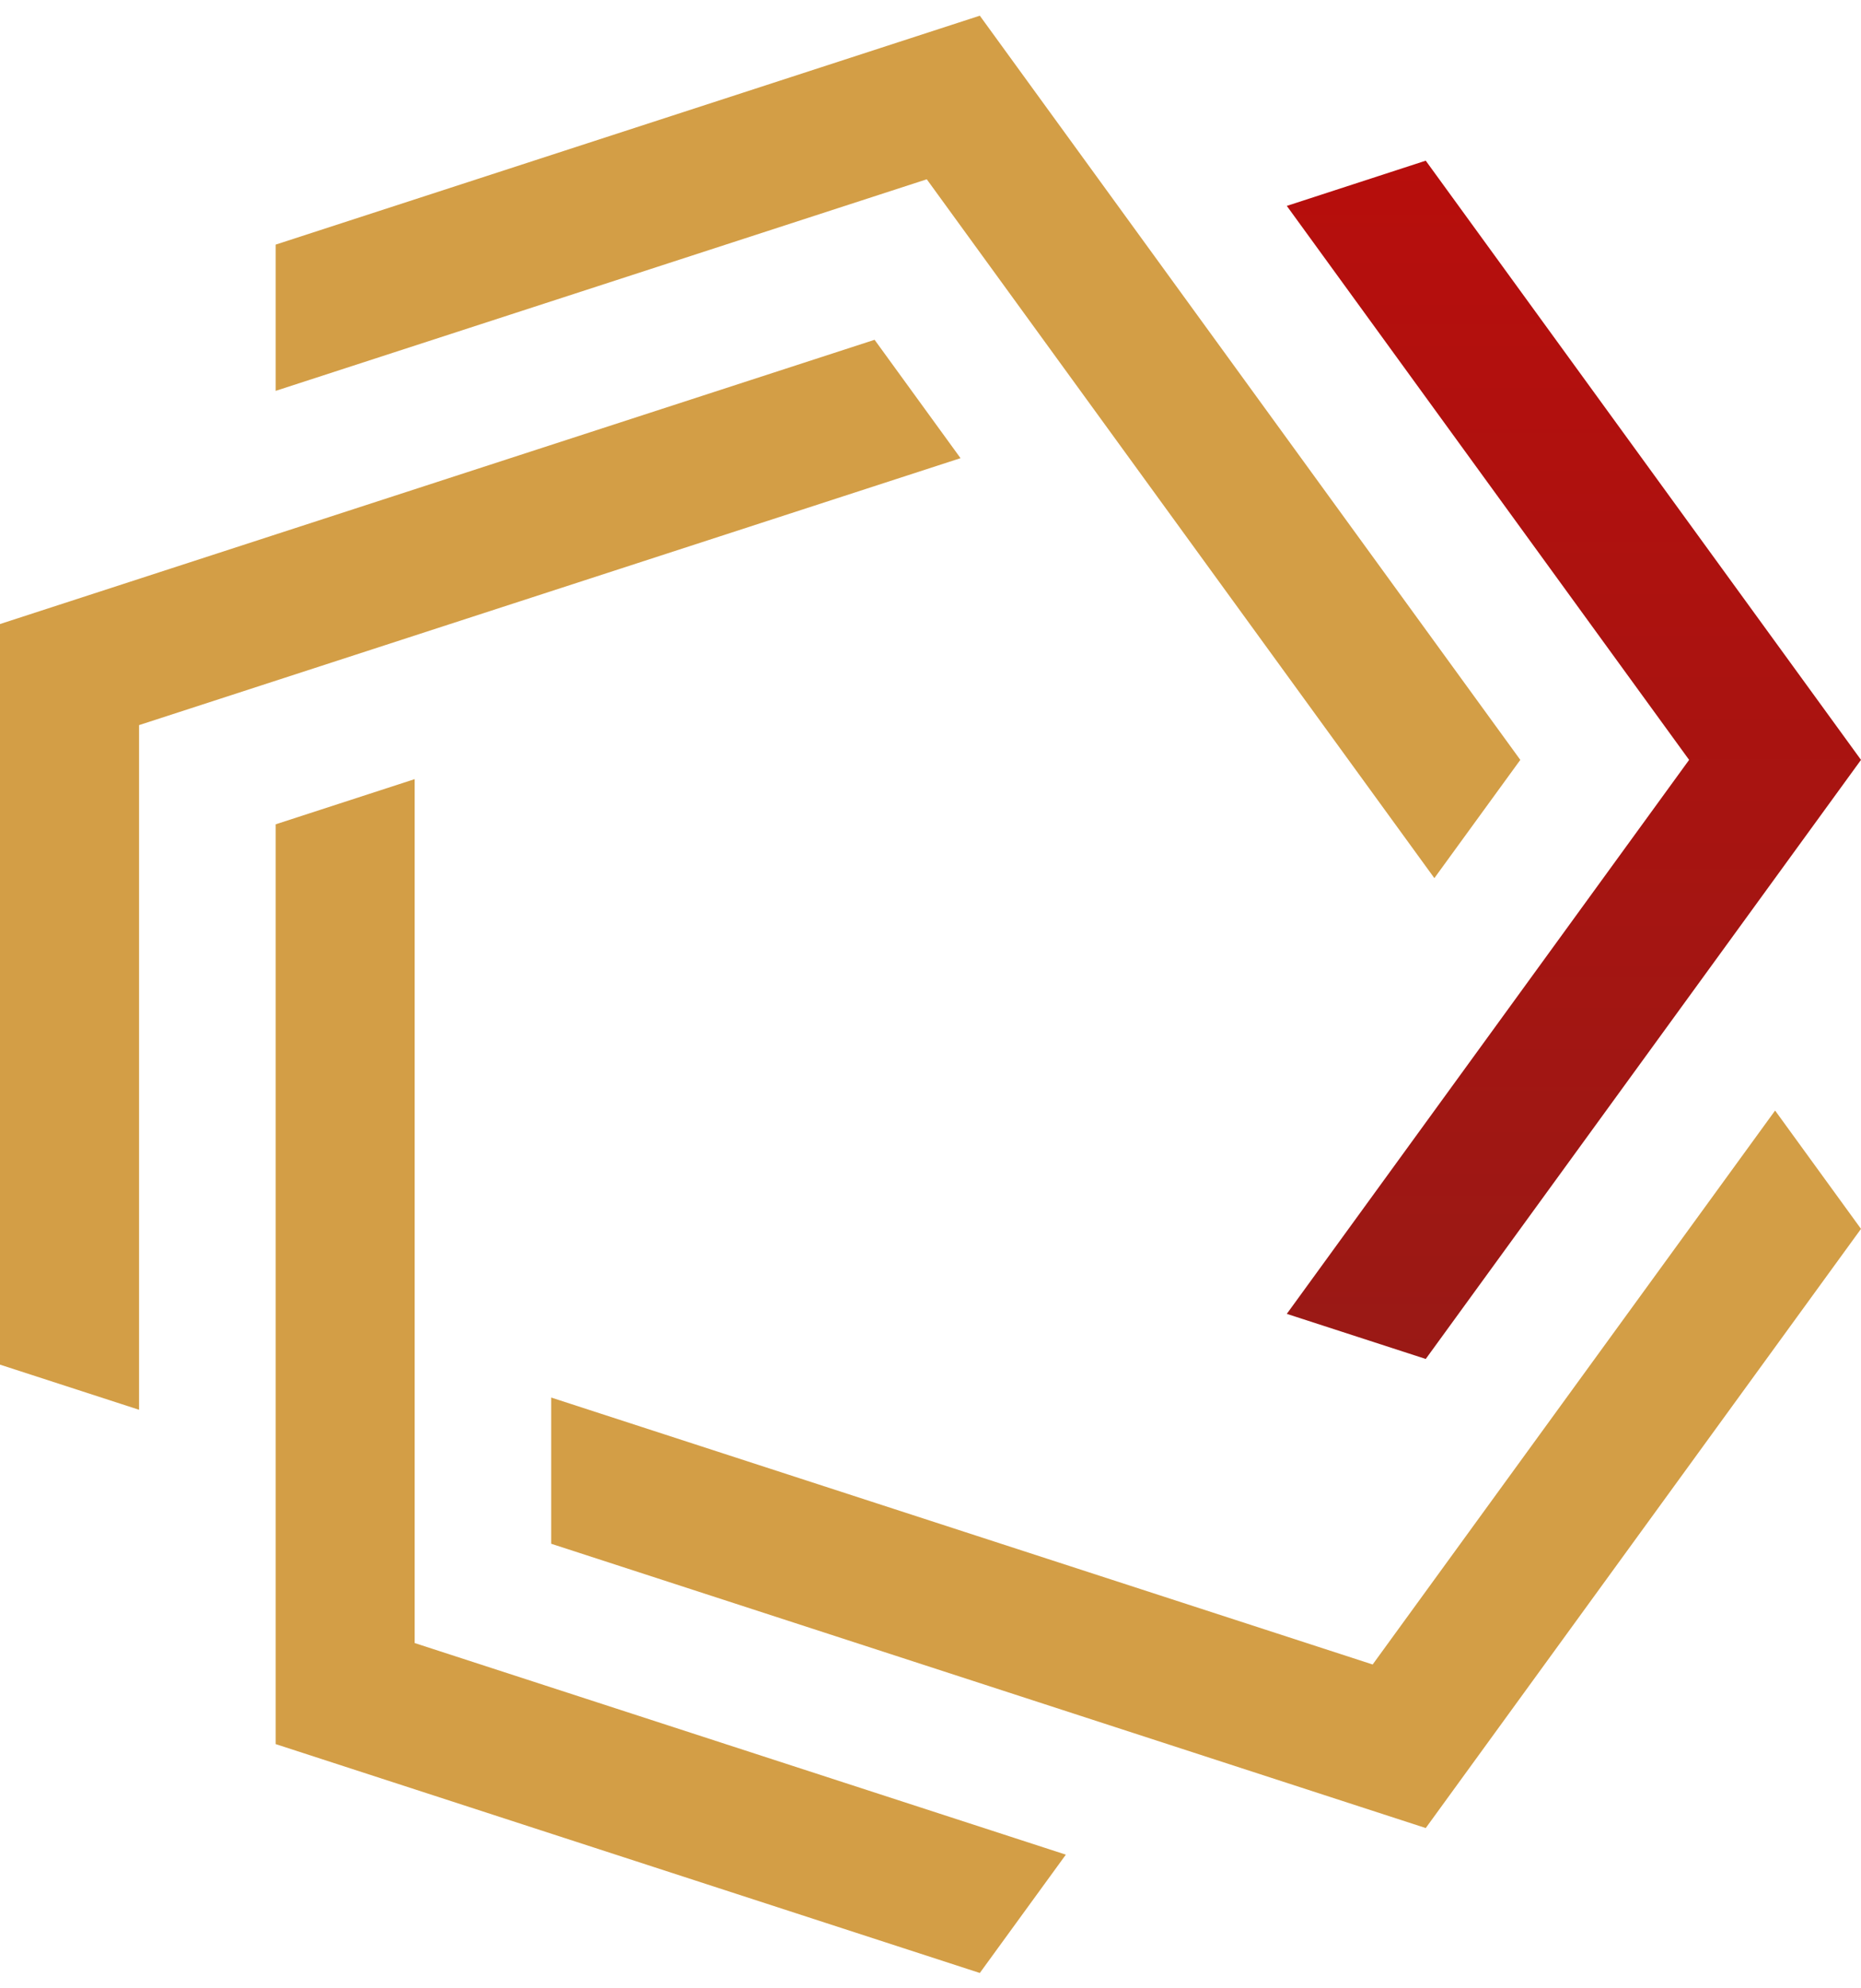 <?xml version="1.0" encoding="utf-8"?>
<!-- Generator: Adobe Illustrator 16.0.0, SVG Export Plug-In . SVG Version: 6.00 Build 0)  -->
<!DOCTYPE svg PUBLIC "-//W3C//DTD SVG 1.1//EN" "http://www.w3.org/Graphics/SVG/1.1/DTD/svg11.dtd">
<svg version="1.1" id="Ebene_1" xmlns="http://www.w3.org/2000/svg" xmlns:xlink="http://www.w3.org/1999/xlink" x="0px" y="0px"
	 width="44px" height="47px" viewBox="0 0 44 47" enable-background="new 0 0 44 47" xml:space="preserve">
<g>
	<linearGradient id="SVGID_1_" gradientUnits="userSpaceOnUse" x1="37.212" y1="3.798" x2="37.212" y2="32.123">
		<stop  offset="0" style="stop-color:#B70E0C"/>
		<stop  offset="1" style="stop-color:#9A1915"/>
	</linearGradient>
	<polygon fill="url(#SVGID_1_)" points="30.424,31.057 33.709,32.123 44,17.962 33.709,3.798 30.424,4.867 39.936,17.962 	"/>
	<g>
		<polygon fill="#D39E46" points="23.166,0.371 6.518,5.782 6.518,9.239 21.912,4.238 33.913,20.757 35.945,17.962 		"/>
		<polygon fill="#D39E46" points="0,14.751 0,32.257 3.288,33.324 3.288,17.14 22.71,10.83 20.678,8.032 		"/>
		<polygon fill="#D39E46" points="6.518,41.227 23.166,46.637 25.2,43.84 9.804,38.838 9.804,18.417 6.518,19.485 		"/>
		<polygon fill="#D39E46" points="33.709,43.211 44,29.048 41.969,26.251 32.454,39.345 13.032,33.035 13.032,36.491 		"/>
	</g>
</g>
<g>
</g>
<g>
</g>
<g>
</g>
<g>
</g>
<g>
</g>
<g>
</g>
<g>
</g>
<g>
</g>
<g>
</g>
<g>
</g>
<g>
</g>
<g>
</g>
<g>
</g>
<g>
</g>
<g>
</g>
</svg>
